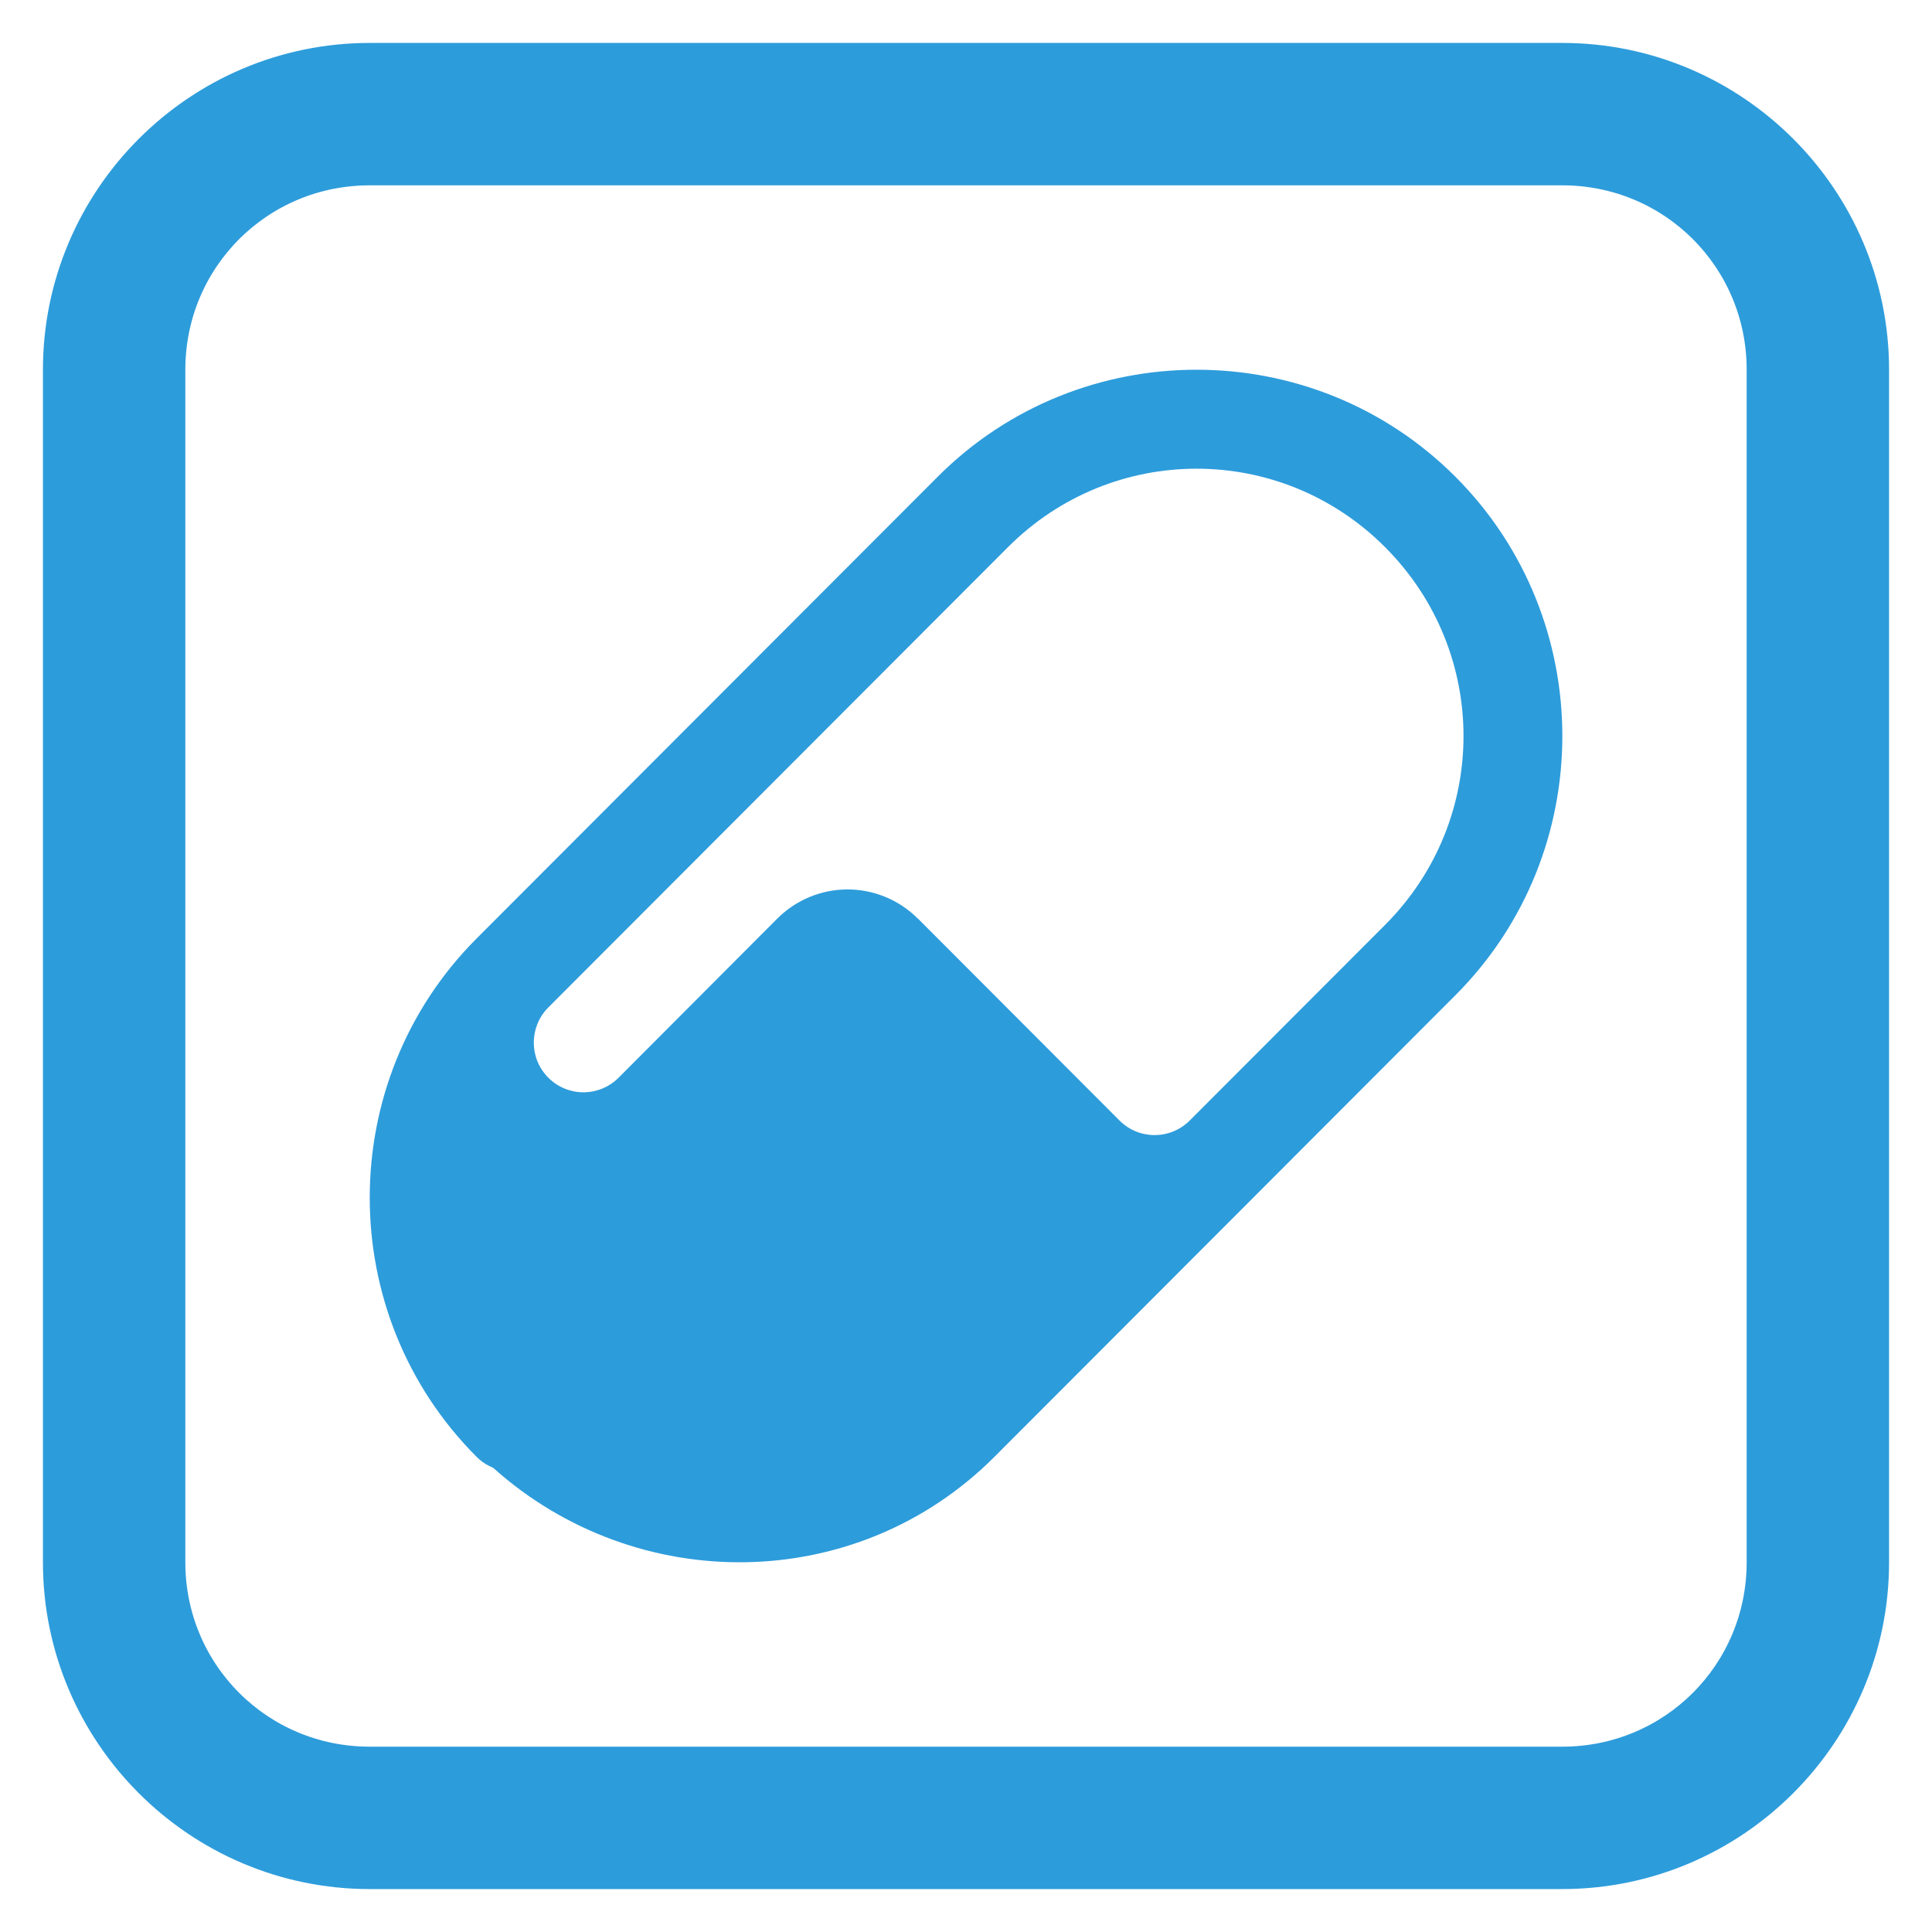<svg width="27" height="27" viewBox="0 0 27 27" fill="none" xmlns="http://www.w3.org/2000/svg">
<path d="M5.167 0.8C2.761 0.8 0.8 2.761 0.8 5.167V21.833C0.8 24.239 2.761 26.2 5.167 26.2H21.833C24.239 26.2 26.2 24.239 26.2 21.833V5.167C26.2 2.761 24.239 0.8 21.833 0.8H5.167ZM5.167 2.39H21.833C23.374 2.39 24.61 3.626 24.61 5.167V21.833C24.61 23.374 23.374 24.61 21.833 24.61H5.167C3.626 24.61 2.39 23.374 2.39 21.833V5.167C2.39 3.626 3.626 2.39 5.167 2.39Z" fill="#2D9CDB" stroke="#2D9CDB" stroke-width="0.4"/>
<path d="M16.722 5.167C15.411 5.167 14.1 5.665 13.104 6.663L6.661 13.115C4.669 15.11 4.669 18.366 6.661 20.36C6.726 20.425 6.803 20.476 6.888 20.511C6.889 20.512 6.89 20.512 6.892 20.513C8.896 22.308 11.972 22.287 13.897 20.36L20.34 13.908C22.332 11.914 22.332 8.658 20.34 6.663C19.343 5.665 18.033 5.167 16.722 5.167ZM16.722 6.55C17.674 6.55 18.627 6.915 19.357 7.647C20.818 9.11 20.818 11.462 19.357 12.925L17.873 14.411L16.627 15.659C16.355 15.931 15.917 15.931 15.646 15.66C14.725 14.737 12.829 12.838 12.829 12.838H12.827C12.567 12.577 12.213 12.43 11.845 12.43C11.476 12.43 11.123 12.577 10.862 12.838L8.645 15.061C8.373 15.333 7.934 15.333 7.663 15.061C7.393 14.791 7.393 14.357 7.657 14.085L14.086 7.647C14.817 6.915 15.77 6.55 16.722 6.55Z" fill="#2D9CDB"/>
</svg>
